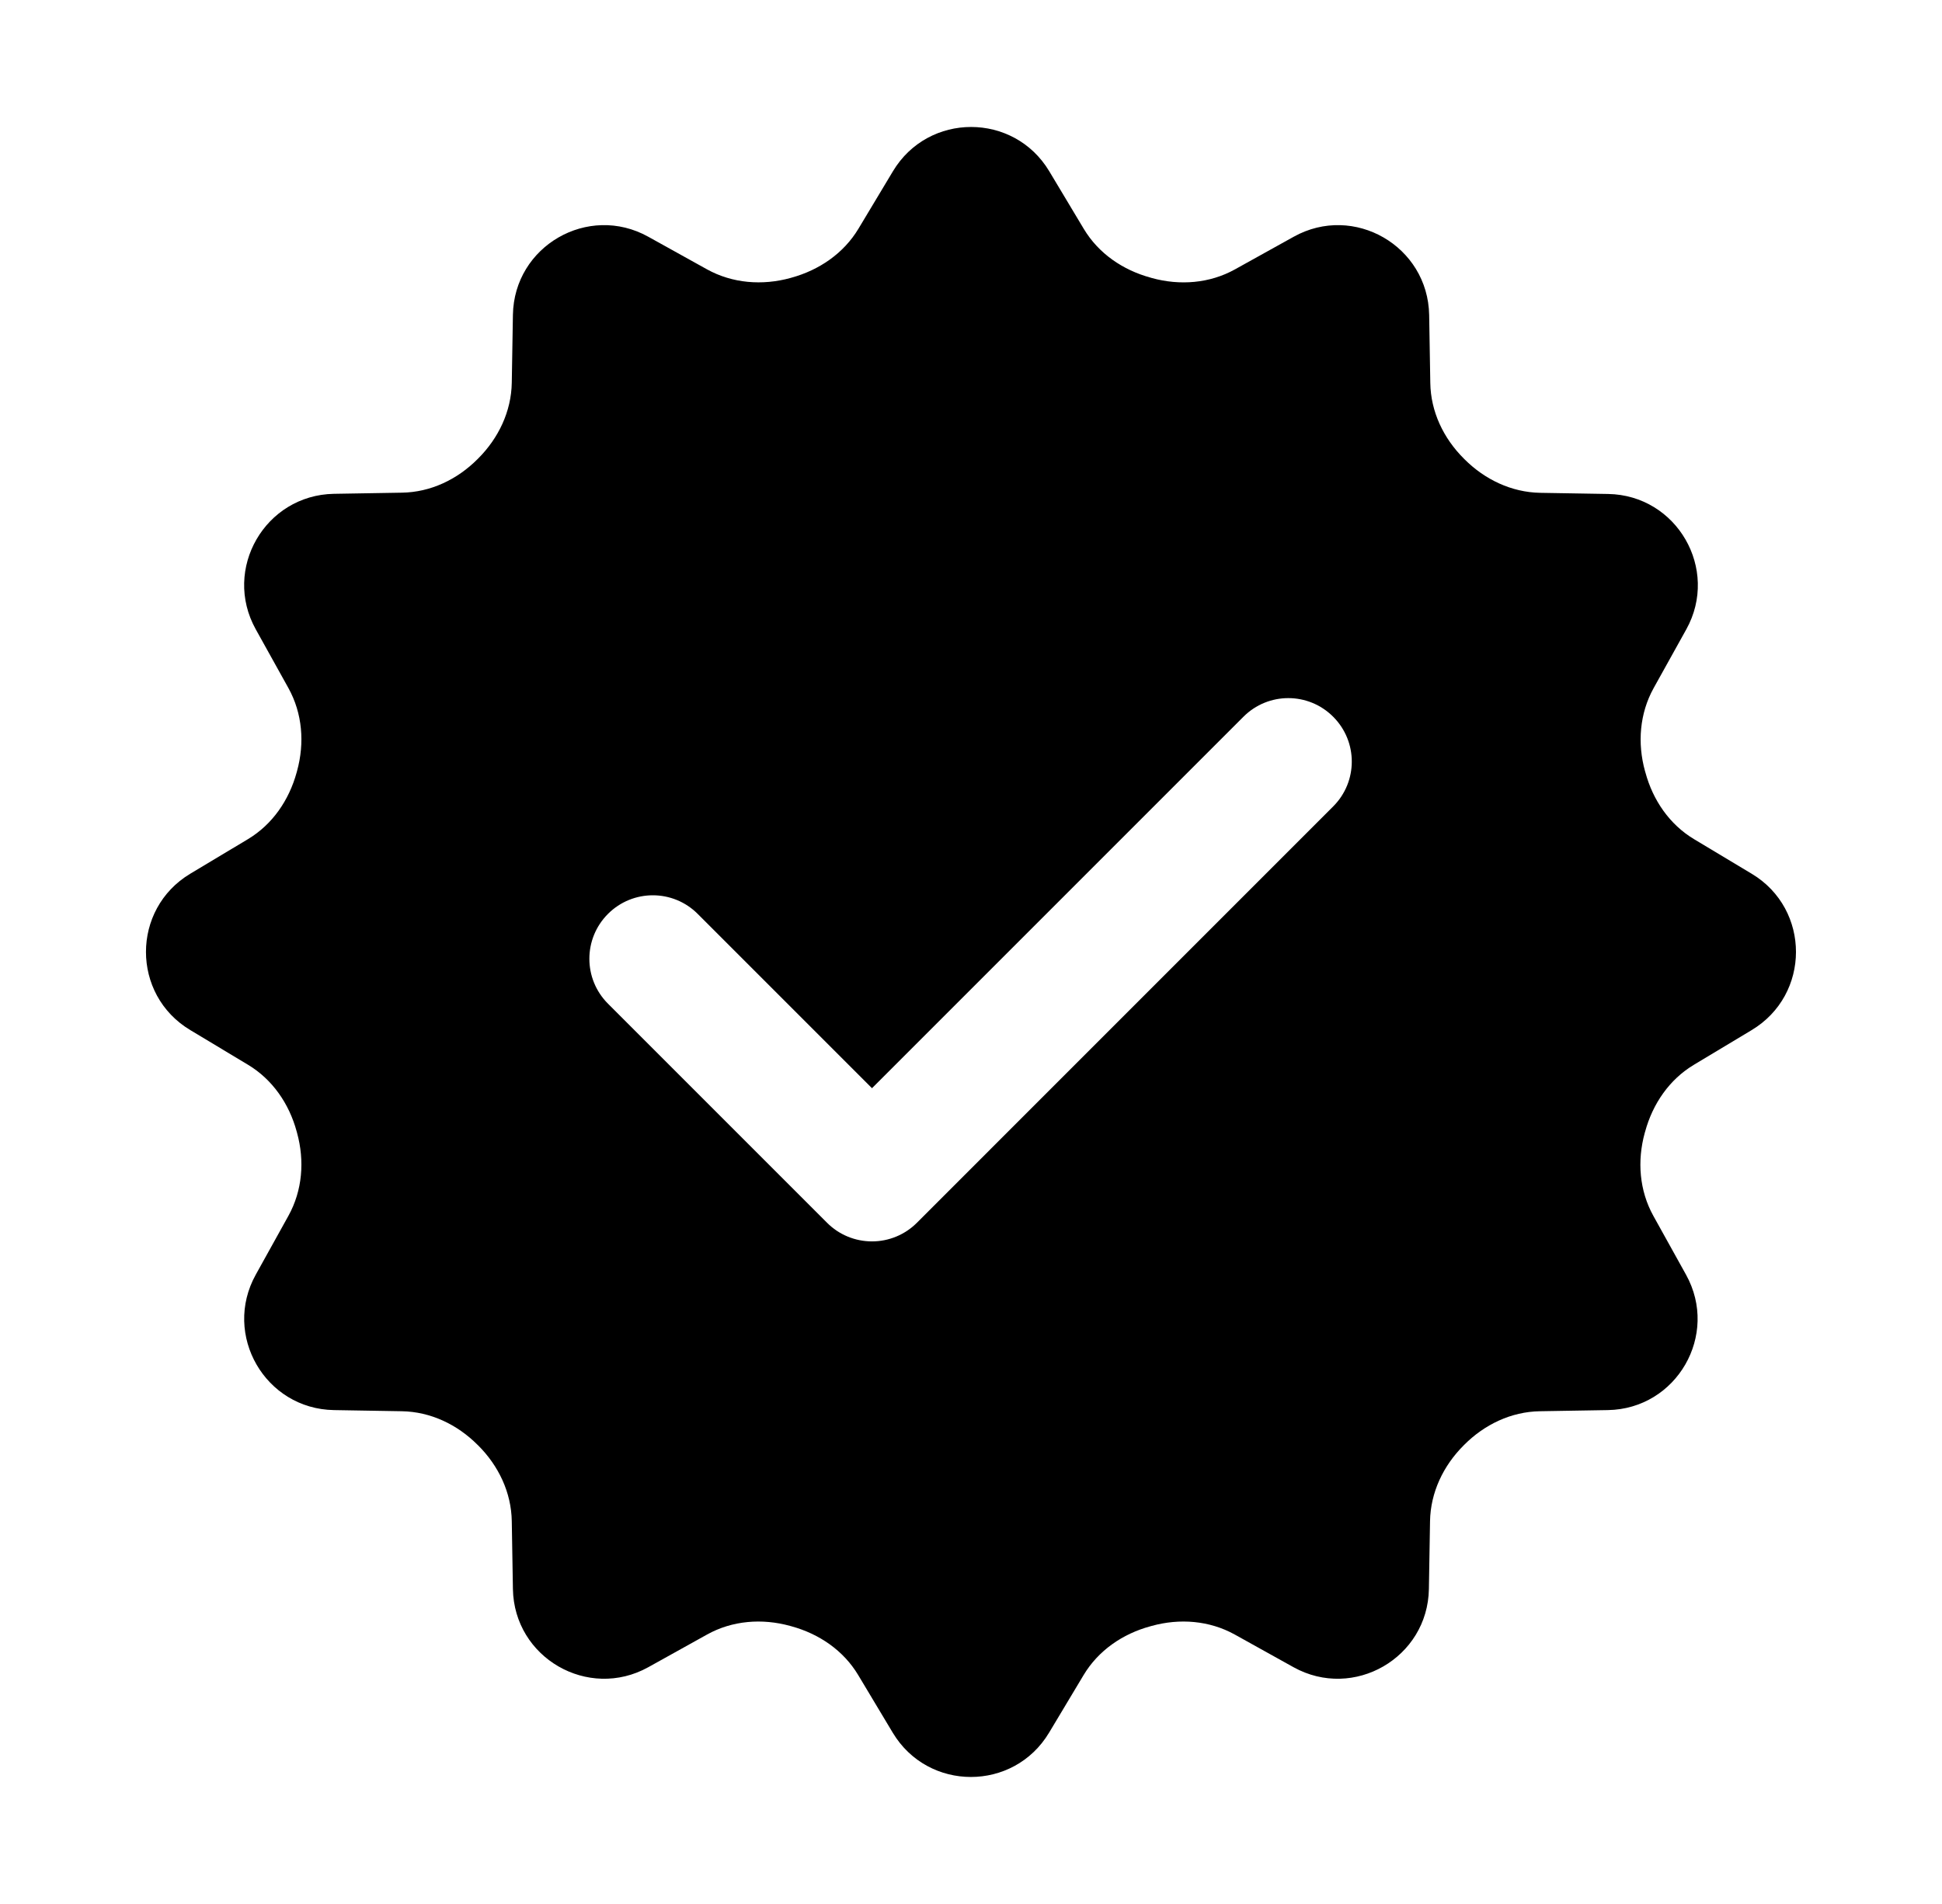 <svg width="51" height="50" viewBox="0 0 51 50" xmlns="http://www.w3.org/2000/svg"><path d="M46.005 22.947L44.49 22.038C43.845 21.652 43.408 21.013 43.212 20.288C43.208 20.275 43.205 20.262 43.2 20.248C42.998 19.517 43.058 18.737 43.426 18.072L44.285 16.527C45.161 14.947 44.038 13.002 42.231 12.972L40.448 12.942C39.693 12.928 38.993 12.593 38.46 12.06C38.455 12.055 38.448 12.048 38.443 12.043C37.908 11.51 37.573 10.81 37.562 10.055L37.532 8.272C37.5 6.462 35.555 5.338 33.975 6.217L32.43 7.075C31.767 7.443 30.986 7.503 30.253 7.302C30.24 7.298 30.227 7.295 30.213 7.29C29.488 7.092 28.85 6.657 28.463 6.012L27.555 4.497C26.625 2.947 24.38 2.947 23.45 4.497L22.545 6.005C22.155 6.655 21.512 7.093 20.782 7.293C20.773 7.295 20.767 7.298 20.758 7.3C20.02 7.503 19.235 7.443 18.565 7.072L17.025 6.217C15.445 5.338 13.5 6.462 13.47 8.268L13.44 10.052C13.427 10.807 13.091 11.507 12.558 12.04C12.553 12.045 12.546 12.052 12.541 12.057C12.008 12.592 11.308 12.927 10.553 12.938L8.77 12.968C6.961 13 5.838 14.945 6.716 16.525L7.575 18.07C7.943 18.735 8.003 19.513 7.801 20.247C7.798 20.26 7.795 20.273 7.79 20.287C7.591 21.012 7.156 21.65 6.511 22.037L4.996 22.945C3.446 23.875 3.446 26.122 4.996 27.05L6.511 27.96C7.156 28.347 7.593 28.985 7.79 29.71C7.793 29.723 7.796 29.737 7.801 29.75C8.003 30.483 7.943 31.262 7.575 31.927L6.716 33.475C5.84 35.055 6.963 37 8.77 37.03L10.553 37.06C11.308 37.073 12.008 37.408 12.541 37.942C12.546 37.947 12.553 37.953 12.558 37.958C13.093 38.492 13.428 39.192 13.44 39.947L13.47 41.728C13.5 43.535 15.445 44.658 17.025 43.782L18.57 42.923C19.233 42.555 20.013 42.495 20.747 42.697C20.76 42.7 20.773 42.703 20.787 42.708C21.512 42.907 22.15 43.342 22.537 43.987L23.445 45.502C24.375 47.052 26.62 47.052 27.55 45.502L28.458 43.987C28.845 43.342 29.483 42.905 30.208 42.708C30.221 42.705 30.235 42.702 30.248 42.697C30.98 42.495 31.76 42.555 32.425 42.923L33.97 43.782C35.55 44.658 37.495 43.535 37.525 41.728L37.555 39.947C37.568 39.192 37.903 38.492 38.437 37.958C38.441 37.953 38.448 37.947 38.453 37.942C38.986 37.407 39.687 37.072 40.441 37.06L42.225 37.03C44.032 37 45.155 35.055 44.278 33.475L43.42 31.93C43.051 31.265 42.992 30.487 43.193 29.753C43.197 29.74 43.2 29.727 43.205 29.713C43.403 28.988 43.838 28.35 44.483 27.963L45.998 27.053C47.553 26.123 47.553 23.877 46.005 22.947ZM35.011 21.178L24.078 32.112C23.765 32.425 23.341 32.6 22.9 32.6C22.458 32.6 22.033 32.425 21.721 32.112L15.966 26.357C15.315 25.705 15.315 24.652 15.966 24C16.618 23.348 17.672 23.348 18.323 24L22.9 28.577L32.655 18.822C33.306 18.17 34.36 18.17 35.011 18.822C35.663 19.473 35.663 20.527 35.011 21.178Z"/></svg>